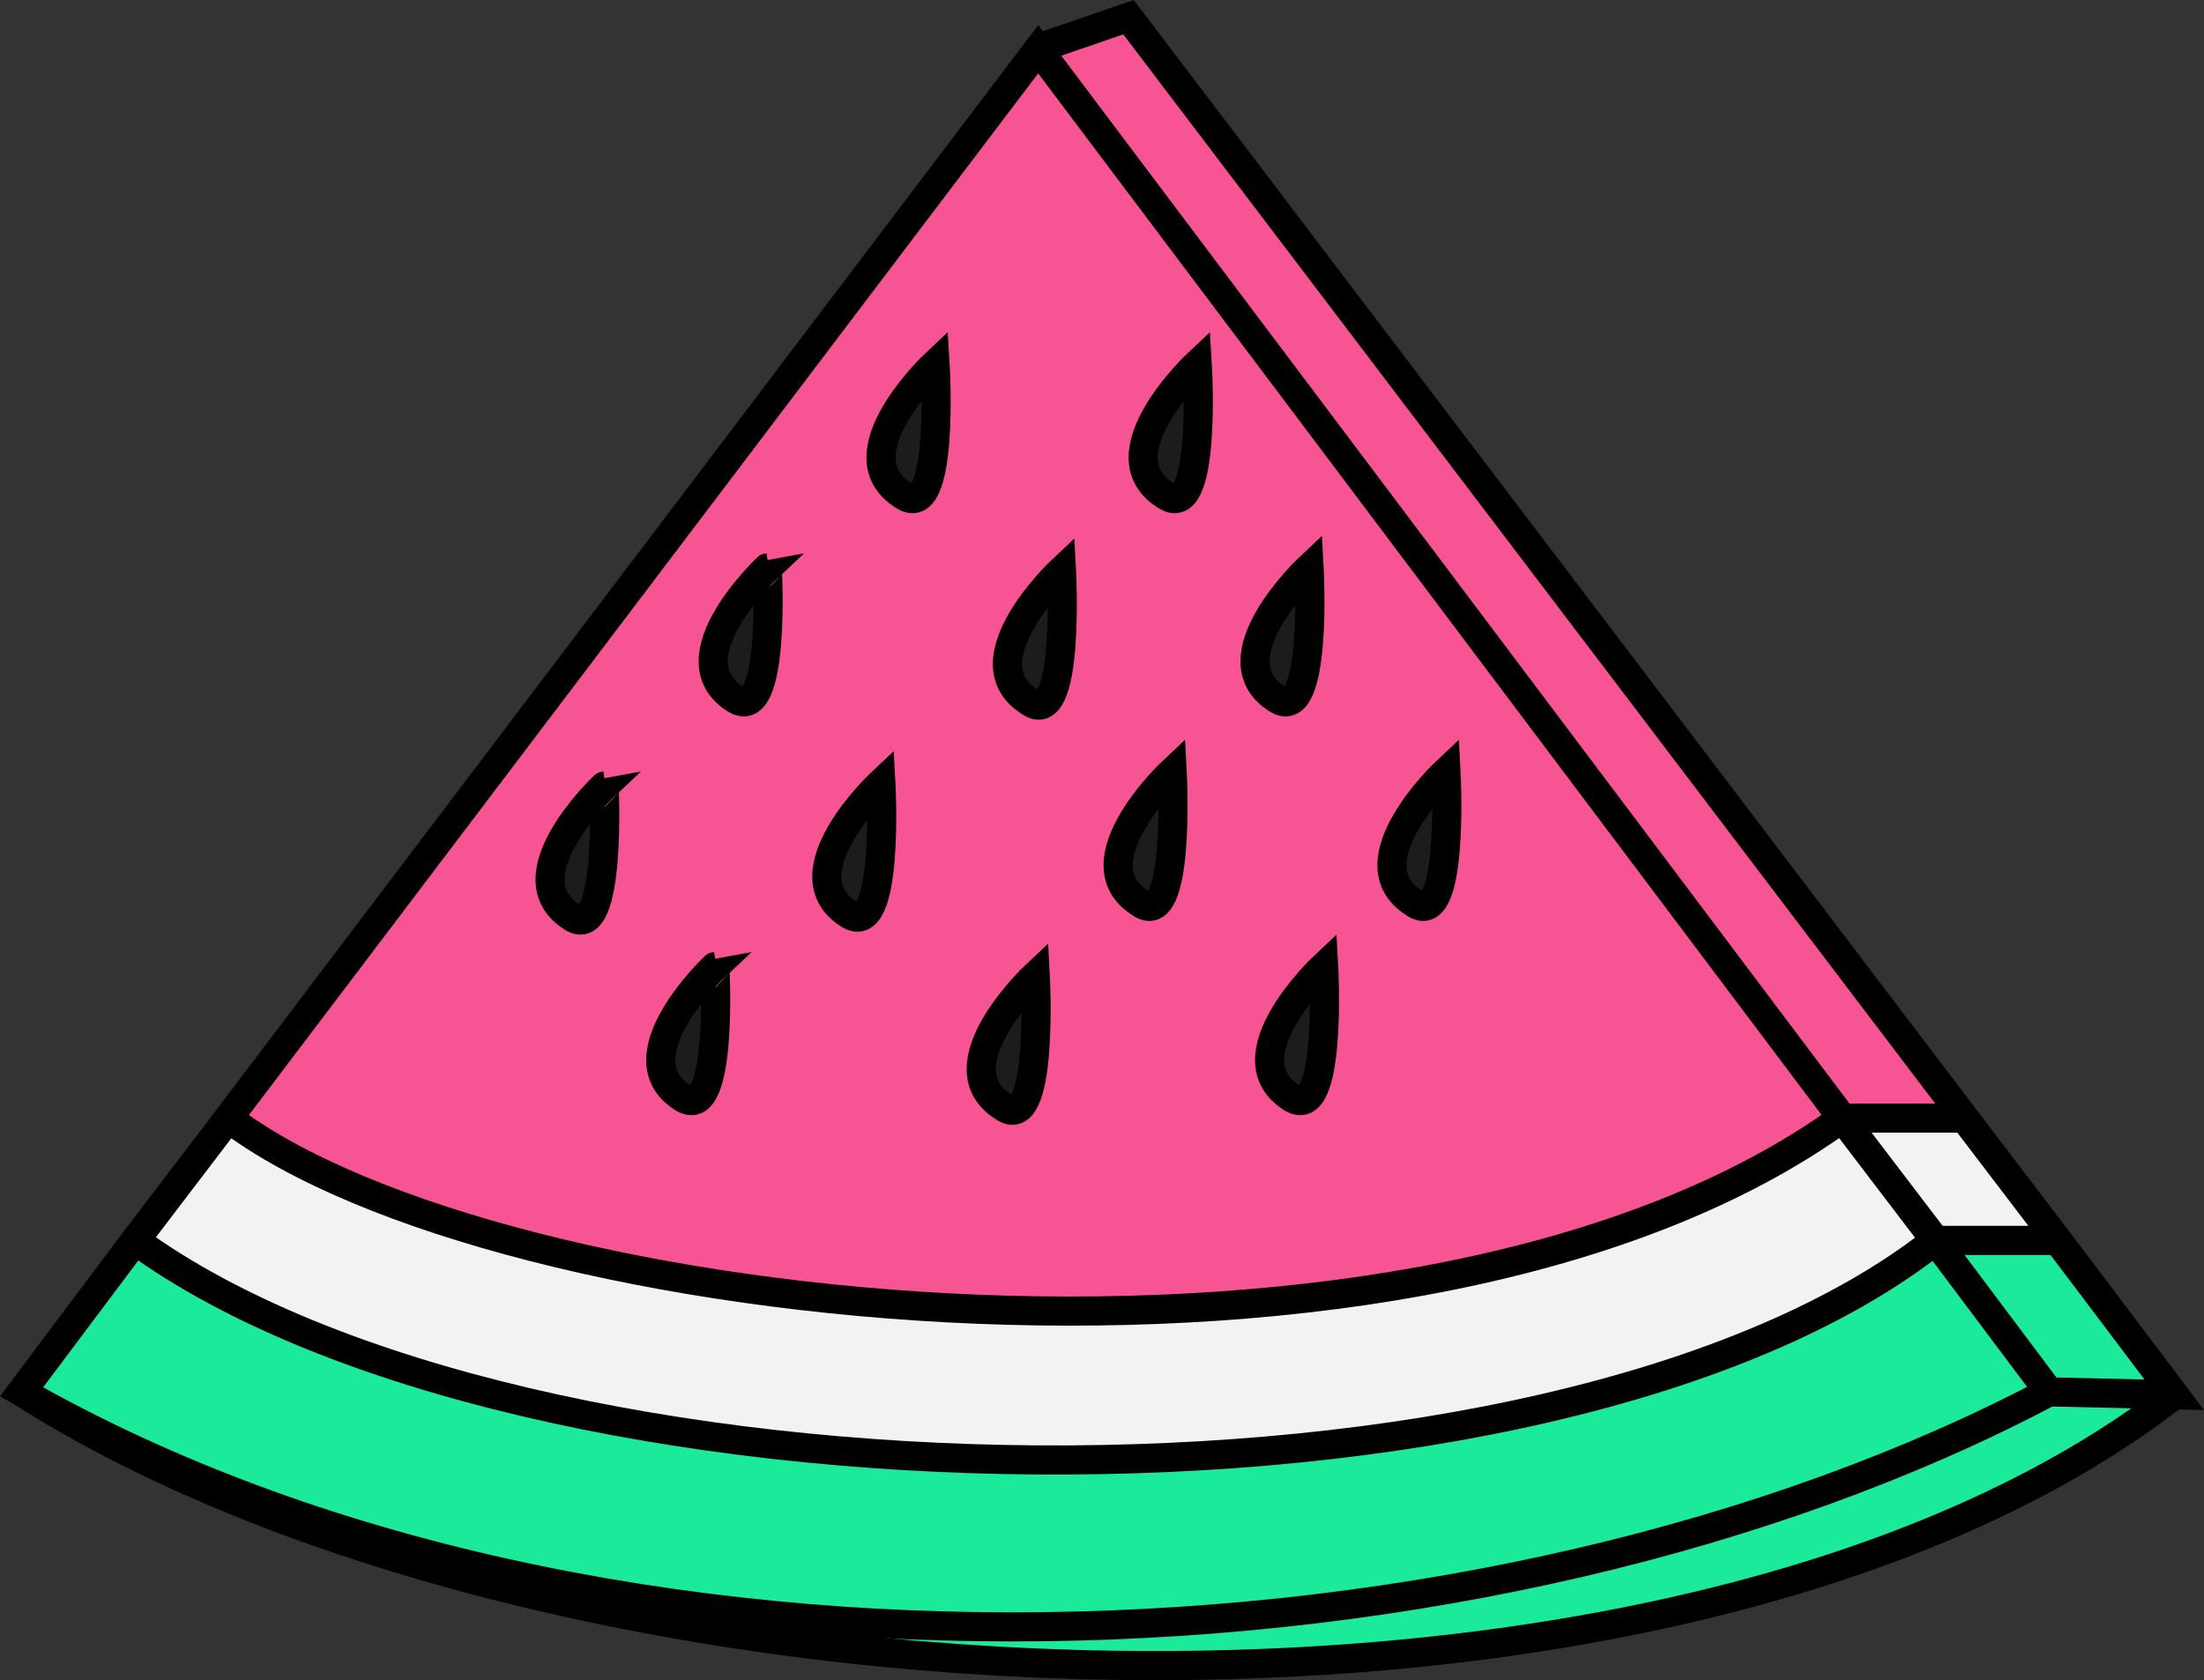 <svg id="Layer_1" data-name="Layer 1" xmlns="http://www.w3.org/2000/svg" viewBox="0 0 75.66 57.69"><rect x="0" y="0" width="75.66" height="57.69" fill="#333333" stroke="none"/><defs><style>.cls-1{fill:#1cea9b;}.cls-2{fill:#f2f2f2;}.cls-3{fill:#f75493;}.cls-4{fill:#1c1c1c;}.cls-5{fill:none;stroke:#000;stroke-miterlimit:10;}</style></defs><title>pink melon</title><polygon class="cls-1" points="70.64 42.59 74.64 47.89 70.34 47.79 66.44 42.59 70.64 42.59"/><path class="cls-1" d="M70.34,47.79l4.3.1c-17,13.2-55.5,11.6-73.9-.1C20.74,59.19,51.24,57.89,70.34,47.79Z"/><polygon class="cls-2" points="67.44 38.39 70.64 42.59 66.44 42.59 66.44 42.59 63.24 38.39 67.44 38.39"/><path class="cls-1" d="M66.44,42.59l3.9,5.2c-19.1,10.1-49.6,11.4-69.6,0l3.9-5.2c13.3,9.7,48.5,10.5,61.8,0Z"/><polygon class="cls-3" points="38.74 0.59 67.44 38.39 63.24 38.39 35.54 1.69 38.74 0.59"/><path class="cls-2" d="M63.24,38.39l3.2,4.2c-13.2,10.4-48.5,9.7-61.8,0l3.2-4.2C17,45.39,48.74,48.89,63.24,38.39Z"/><path class="cls-3" d="M35.54,1.69l27.6,36.7c-14.5,10.5-46.2,7-55.4,0Zm13,29.3c1.4.9,1.1-4.5,1.1-4.5S46.34,29.59,48.54,31Zm-4.2,6.7c1.4.9,1.1-4.5,1.1-4.5S42.24,36.19,44.34,37.69ZM43.84,24c1.4.9,1.1-4.5,1.1-4.5S41.74,22.49,43.84,24ZM40,17c1.4.9,1.1-4.5,1.1-4.5S37.84,15.59,40,17Zm-.9,14c1.4.9,1.1-4.5,1.1-4.5S36.94,29.59,39.14,31Zm-3.8-6.9c1.4.9,1.1-4.5,1.1-4.5S33.24,22.69,35.34,24.09ZM34.44,38c1.4.9,1.1-4.5,1.1-4.5S32.24,36.59,34.44,38ZM31,17c1.4.9,1.1-4.5,1.1-4.5S28.94,15.59,31,17Zm-1.9,14.4c1.4.9,1.1-4.5,1.1-4.5S27,30,29.14,31.39ZM25.24,24c1.4.9,1.1-4.5,1.1-4.5S23.14,22.49,25.24,24Zm-1.8,13.7c1.4.9,1.1-4.5,1.1-4.5S21.24,36.19,23.44,37.69Zm-3.8-6.2c1.4.9,1.1-4.5,1.1-4.5S17.44,30.09,19.64,31.49Z"/><path class="cls-4" d="M49.64,26.59s.3,5.4-1.1,4.5C46.34,29.59,49.64,26.59,49.64,26.59Z"/><path class="cls-4" d="M45.54,33.19s.3,5.4-1.1,4.5C42.24,36.19,45.54,33.19,45.54,33.19Z"/><path class="cls-4" d="M44.94,19.49s.3,5.4-1.1,4.5C41.74,22.49,44.94,19.49,44.94,19.49Z"/><path class="cls-4" d="M41.14,12.59s.3,5.4-1.1,4.5C37.84,15.59,41.14,12.59,41.14,12.59Z"/><path class="cls-4" d="M40.24,26.59s.3,5.4-1.1,4.5C36.94,29.59,40.24,26.59,40.24,26.59Z"/><path class="cls-4" d="M36.54,19.69s.3,5.4-1.1,4.5C33.24,22.69,36.54,19.69,36.54,19.69Z"/><path class="cls-4" d="M35.54,33.59s.3,5.4-1.1,4.5C32.24,36.59,35.54,33.59,35.54,33.59Z"/><path class="cls-4" d="M32.14,12.59s.3,5.4-1.1,4.5C28.94,15.59,32.14,12.59,32.14,12.59Z"/><path class="cls-4" d="M30.34,26.89s.3,5.4-1.1,4.5C27,30,30.34,26.89,30.34,26.89Z"/><path class="cls-4" d="M26.44,19.49s.3,5.4-1.1,4.5C23.14,22.49,26.44,19.49,26.44,19.49Z"/><path class="cls-4" d="M24.54,33.19s.3,5.4-1.1,4.5C21.24,36.19,24.54,33.19,24.54,33.19Z"/><path class="cls-4" d="M20.74,27s.3,5.4-1.1,4.5C17.44,30.09,20.74,27,20.74,27Z"/><polyline class="cls-5" points="35.54 1.69 38.74 0.59 67.44 38.39 70.64 42.59 74.64 47.89 70.34 47.79"/><path class="cls-5" d="M66.44,42.59l-3.2-4.2L35.64,1.69,7.84,38.39l-3.2,4.2-3.9,5.2c20,11.4,50.5,10.1,69.6,0l-3.9-5.2"/><path class="cls-5" d="M4.64,42.59c13.3,9.7,48.6,10.4,61.8,0h4.2"/><path class="cls-5" d="M74.64,47.89c-17,13.2-55.5,11.6-73.9-.1"/><path class="cls-5" d="M25.24,24c-2.2-1.4,1.1-4.5,1.1-4.5S26.64,24.89,25.24,24Z"/><path class="cls-5" d="M35.34,24.09c-2.2-1.4,1.1-4.5,1.1-4.5S36.74,25.09,35.34,24.09Z"/><path class="cls-5" d="M31,17c-2.2-1.4,1.1-4.5,1.1-4.5S32.44,18,31,17Z"/><path class="cls-5" d="M43.84,24c-2.2-1.4,1.1-4.5,1.1-4.5S45.24,24.89,43.84,24Z"/><path class="cls-5" d="M40,17c-2.2-1.4,1.1-4.5,1.1-4.5S41.44,18,40,17Z"/><path class="cls-5" d="M48.54,31c-2.2-1.4,1.1-4.5,1.1-4.5S49.94,32,48.54,31Z"/><path class="cls-5" d="M39.14,31c-2.2-1.4,1.1-4.5,1.1-4.5S40.54,32,39.14,31Z"/><path class="cls-5" d="M29.14,31.39c-2.2-1.4,1.1-4.5,1.1-4.5S30.54,32.29,29.14,31.39Z"/><path class="cls-5" d="M19.64,31.49c-2.2-1.4,1.1-4.5,1.1-4.5S21,32.39,19.64,31.49Z"/><path class="cls-5" d="M23.44,37.69c-2.2-1.4,1.1-4.5,1.1-4.5S24.84,38.59,23.44,37.69Z"/><path class="cls-5" d="M34.44,38c-2.2-1.4,1.1-4.5,1.1-4.5S35.84,39,34.44,38Z"/><path class="cls-5" d="M44.34,37.69c-2.2-1.4,1.1-4.5,1.1-4.5S45.74,38.59,44.34,37.69Z"/><path class="cls-5" d="M7.84,38.39c9.2,7,40.9,10.5,55.4,0h4.2"/></svg>